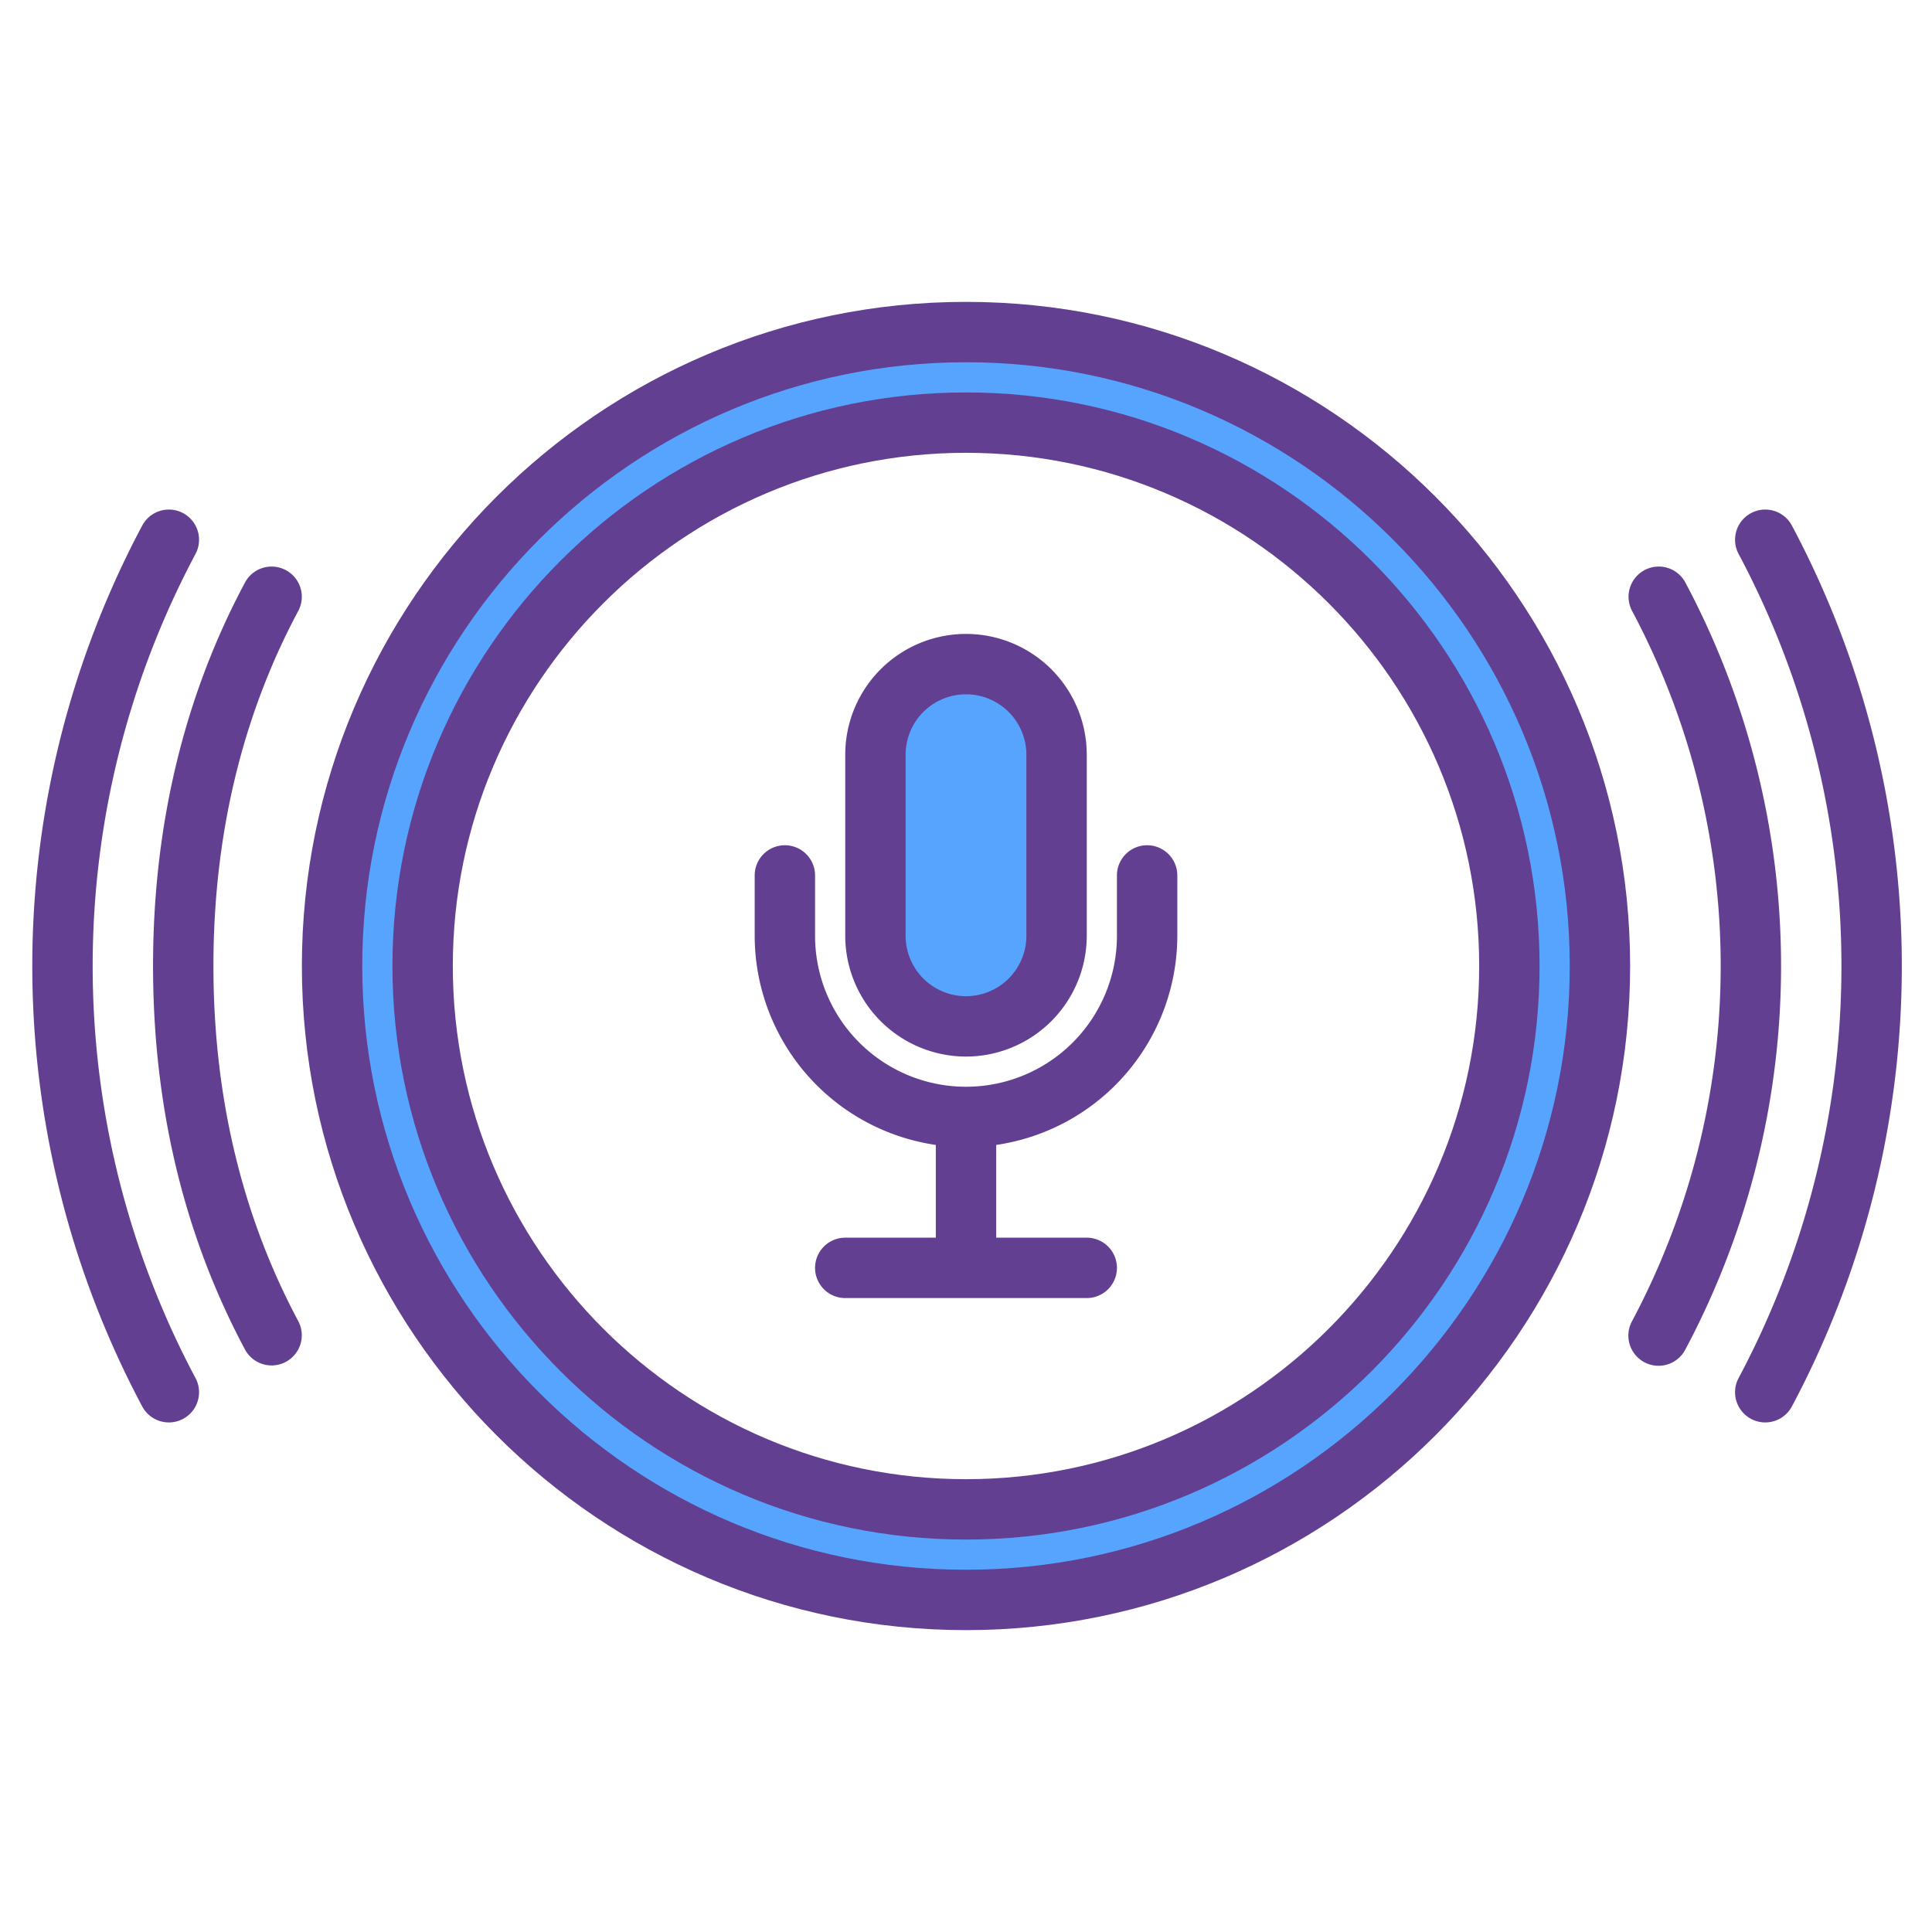 <?xml version="1.0"?>
<svg xmlns="http://www.w3.org/2000/svg" xmlns:xlink="http://www.w3.org/1999/xlink" xmlns:svgjs="http://svgjs.com/svgjs" version="1.1" width="512" height="512" x="0" y="0" viewBox="0 0 512 512" style="enable-background:new 0 0 512 512" xml:space="preserve" class=""><g><g xmlns="http://www.w3.org/2000/svg"><path d="m256 88a168 168 0 1 0 168 168 168 168 0 0 0 -168-168zm0 312a144 144 0 1 1 144-144 144 144 0 0 1 -144 144z" fill="#57a4ff" data-original="#57a4ff" style="" class=""/><path d="m256 176a24.006 24.006 0 0 0 -24 24v48a24 24 0 0 0 48 0v-48a24 24 0 0 0 -24-24z" fill="#57a4ff" data-original="#57a4ff" style="" class=""/><g fill="#004fac"><path d="m256 104c-83.81 0-152 68.19-152 152s68.19 152 152 152 152-68.19 152-152-68.19-152-152-152zm0 288c-74.99 0-136-61.01-136-136s61.01-136 136-136 136 61.01 136 136-61.01 136-136 136z" fill="#623f90" data-original="#004fac" style="" class=""/><path d="m256 80c-97.05 0-176 78.95-176 176s78.95 176 176 176 176-78.95 176-176-78.95-176-176-176zm0 336c-88.22 0-160-71.78-160-160s71.78-160 160-160 160 71.78 160 160-71.78 160-160 160z" fill="#623f90" data-original="#004fac" style="" class=""/><path d="m474.866 139.27a8 8 0 1 0 -14.112 7.541 232.412 232.412 0 0 1 0 218.378 8 8 0 1 0 14.112 7.541 248.416 248.416 0 0 0 0-233.46z" fill="#623f90" data-original="#004fac" style="" class=""/><path d="m446.615 154.328a8 8 0 0 0 -14.11 7.543 200.3 200.3 0 0 1 0 188.258 8 8 0 1 0 14.11 7.543 216.3 216.3 0 0 0 0-203.344z" fill="#623f90" data-original="#004fac" style="" class=""/><path d="m24.56 256a232.38 232.38 0 0 1 27.246-109.189 8 8 0 1 0 -14.112-7.541 248.416 248.416 0 0 0 0 233.46 8 8 0 1 0 14.112-7.541 232.38 232.38 0 0 1 -27.246-109.189z" fill="#623f90" data-original="#004fac" style="" class=""/><path d="m56.56 256c0-34.538 7.568-66.208 22.5-94.129a8 8 0 0 0 -14.11-7.543c-16.186 30.272-24.39 64.472-24.39 101.672s8.2 71.4 24.385 101.672a8 8 0 0 0 14.11-7.543c-14.927-27.921-22.495-59.591-22.495-94.129z" fill="#623f90" data-original="#004fac" style="" class=""/><path d="m256 280a32.036 32.036 0 0 0 32-32v-48a32 32 0 0 0 -64 0v48a32.036 32.036 0 0 0 32 32zm-16-80a16 16 0 0 1 32 0v48a16 16 0 0 1 -32 0z" fill="#623f90" data-original="#004fac" style="" class=""/><path d="m264 303.42v24.58h24a8 8 0 0 1 0 16h-64a8 8 0 0 1 0-16h24v-24.58a56.086 56.086 0 0 1 -48-55.42v-16a8 8 0 0 1 16 0v16a40 40 0 0 0 80 0v-16a8 8 0 0 1 16 0v16a56.086 56.086 0 0 1 -48 55.42z" fill="#623f90" data-original="#004fac" style="" class=""/></g></g></g></svg>
